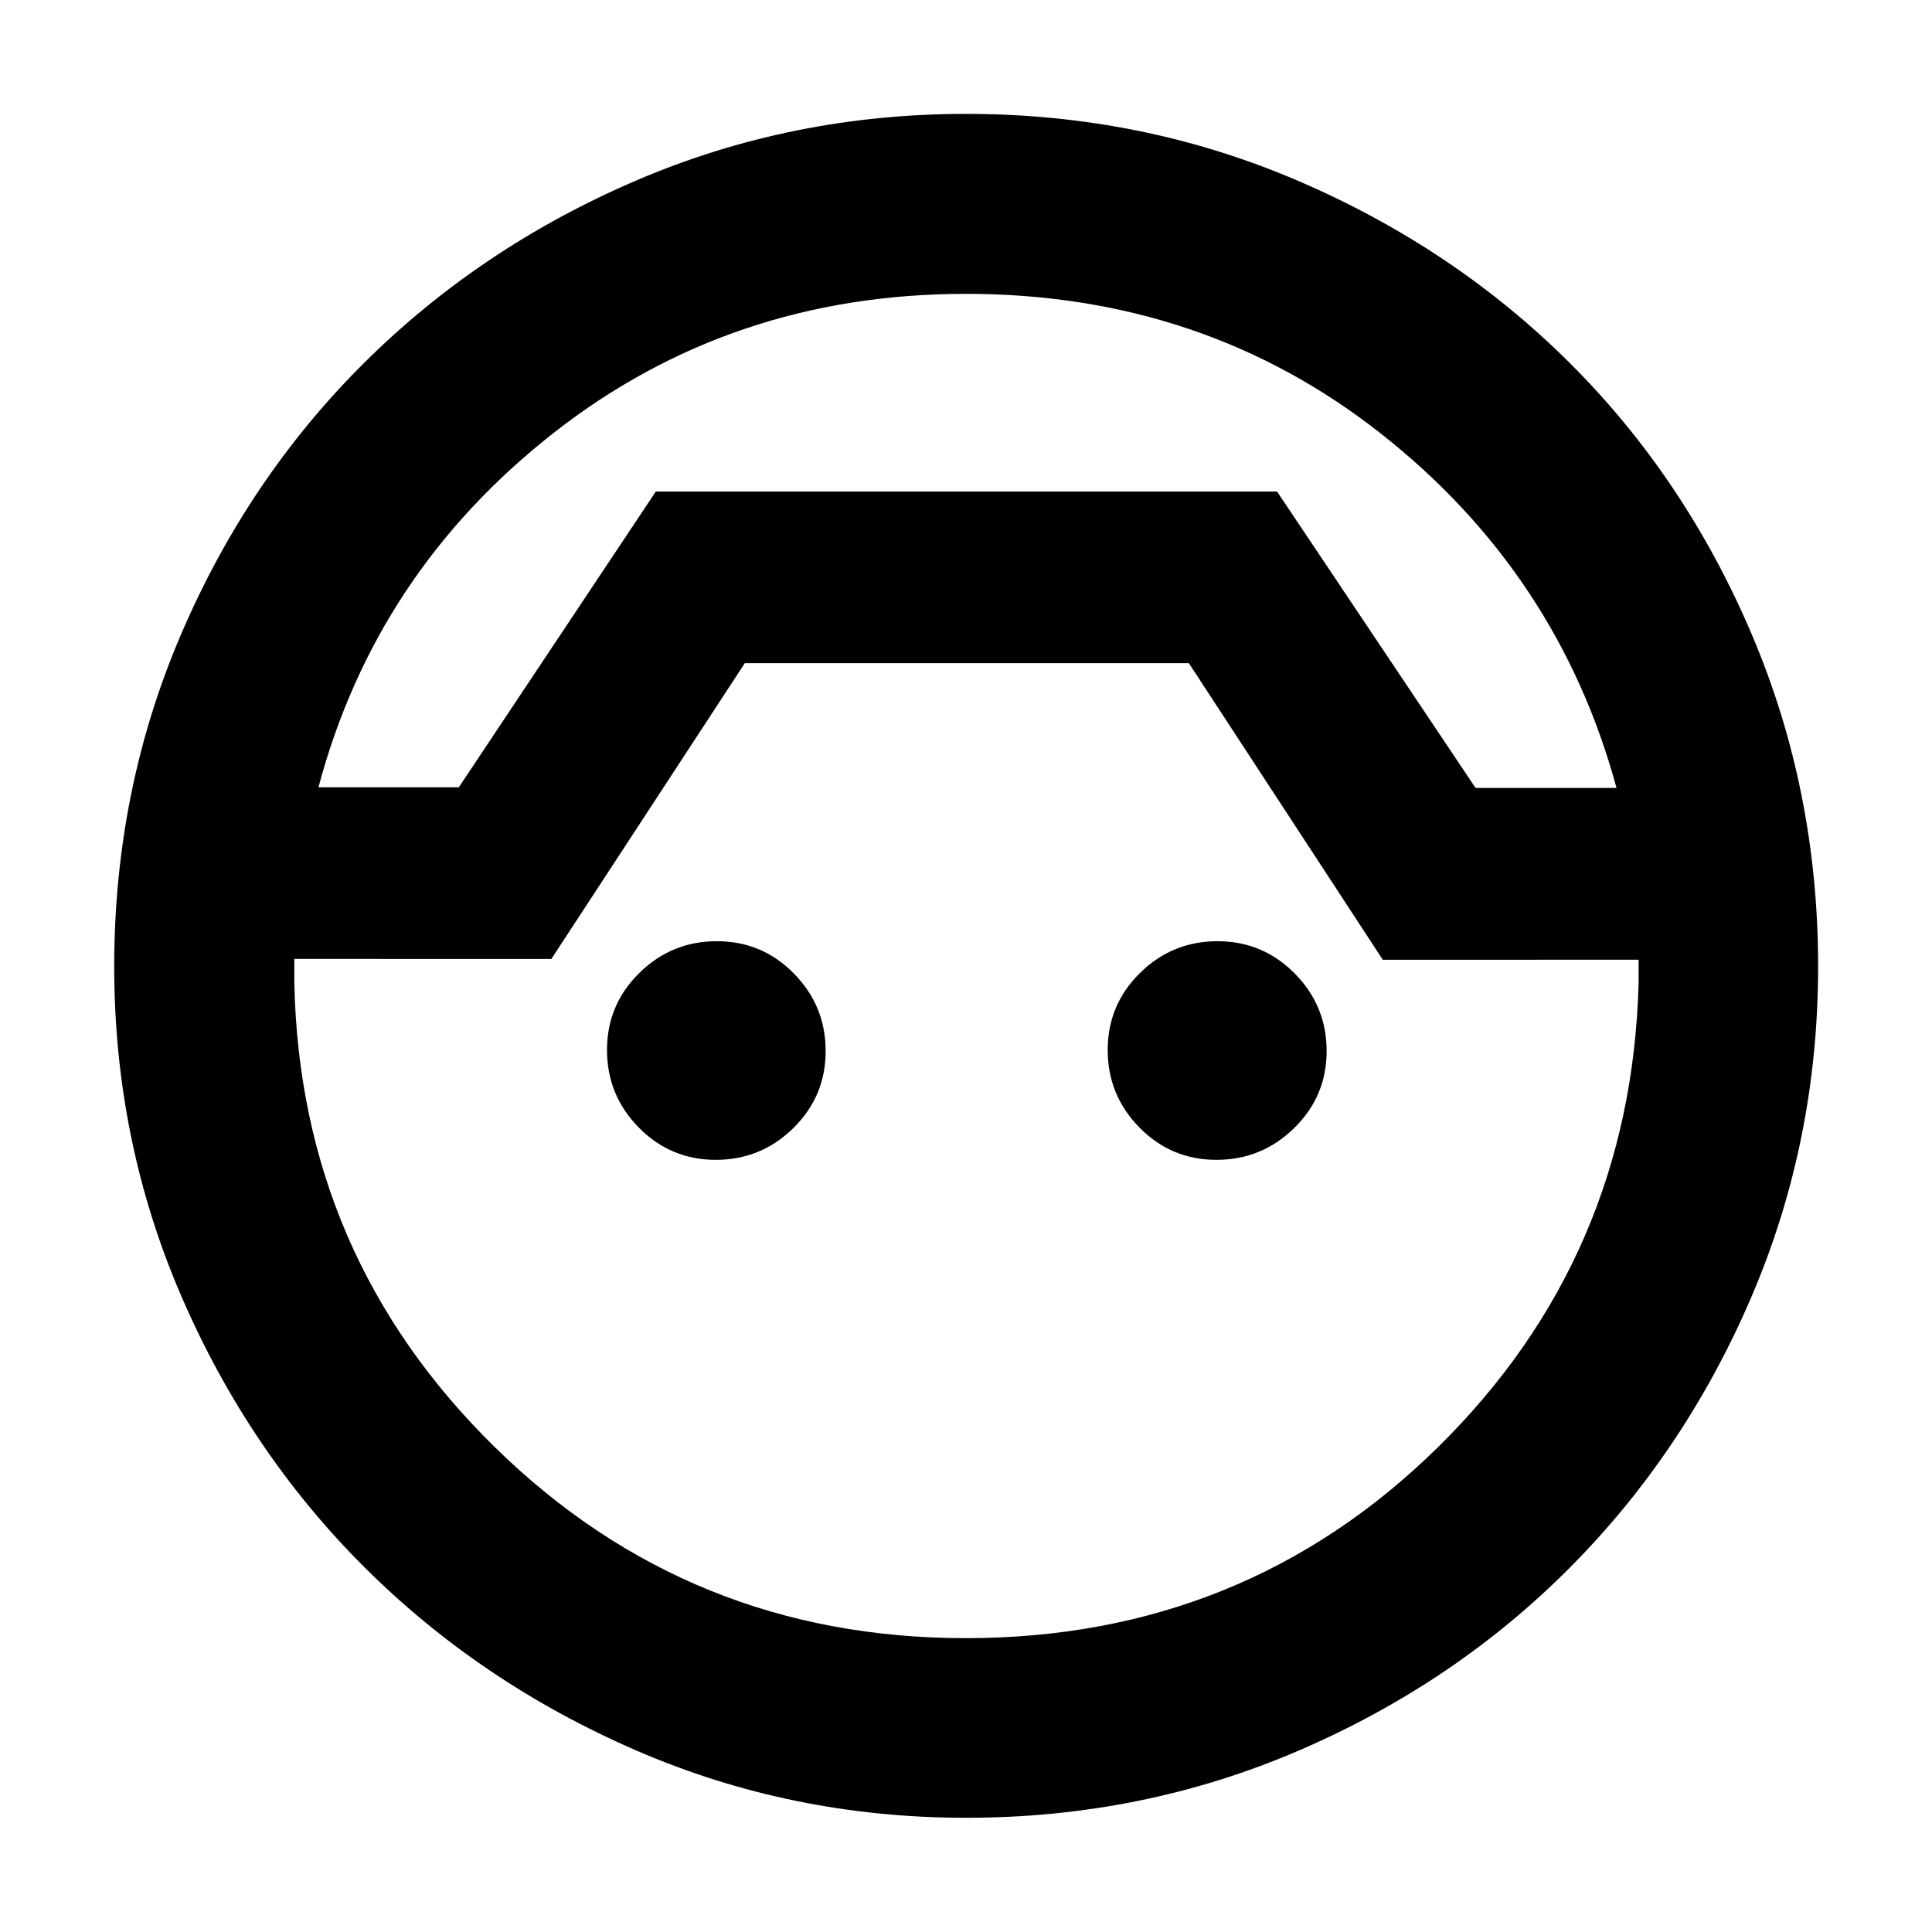 <svg xmlns="http://www.w3.org/2000/svg" height="40" viewBox="0 -960 960 960" width="40"><path d="M480.04-56.75q-86.79 0-164.02-33.51-77.24-33.51-134.84-90.9-57.6-57.39-91.01-134.62-33.42-77.23-33.42-164.02 0-87.56 33.23-165.05 33.23-77.5 90.99-134.88 57.77-57.37 135.01-90.52 77.24-33.16 164.05-33.16 87.56 0 165.07 33.31 77.5 33.3 134.84 90.4 57.33 57.09 90.4 134.68 33.07 77.59 33.07 165.2 0 86.79-33.05 164.01-33.05 77.22-90.39 134.84-57.34 57.61-134.86 90.92-77.51 33.3-165.07 33.3Zm-.07-757.24q-116.8 0-205.06 69.25T158.24-568.8h69.75l97.87-146.95h308.71l98.64 147.29h70.03q-29-106.79-117.18-176.16-88.19-69.37-206.09-69.37Zm-.11 667.98q138.12 0 234.49-94.72t99.87-231.13v-11.25H687.09l-96.35-147.36H370.09l-96.11 146.95H146.25v12q2.84 135.64 99.6 230.57 96.76 94.94 234.01 94.94Zm.38-569.74ZM355.68-383.68q-22.48 0-38.27-16.05-15.79-16.05-15.79-38.53 0-22.49 16.05-38.27 16.05-15.79 38.53-15.79 22.49 0 38.27 16.05 15.79 16.05 15.79 38.53 0 22.49-16.05 38.27-16.05 15.79-38.53 15.79Zm248.78 0q-22.48 0-38.27-16.05-15.78-16.05-15.78-38.53 0-22.49 16.04-38.27 16.05-15.79 38.54-15.79 22.48 0 38.35 16.05 15.86 16.05 15.86 38.53 0 22.49-16.13 38.27-16.12 15.79-38.61 15.79Z"/></svg>